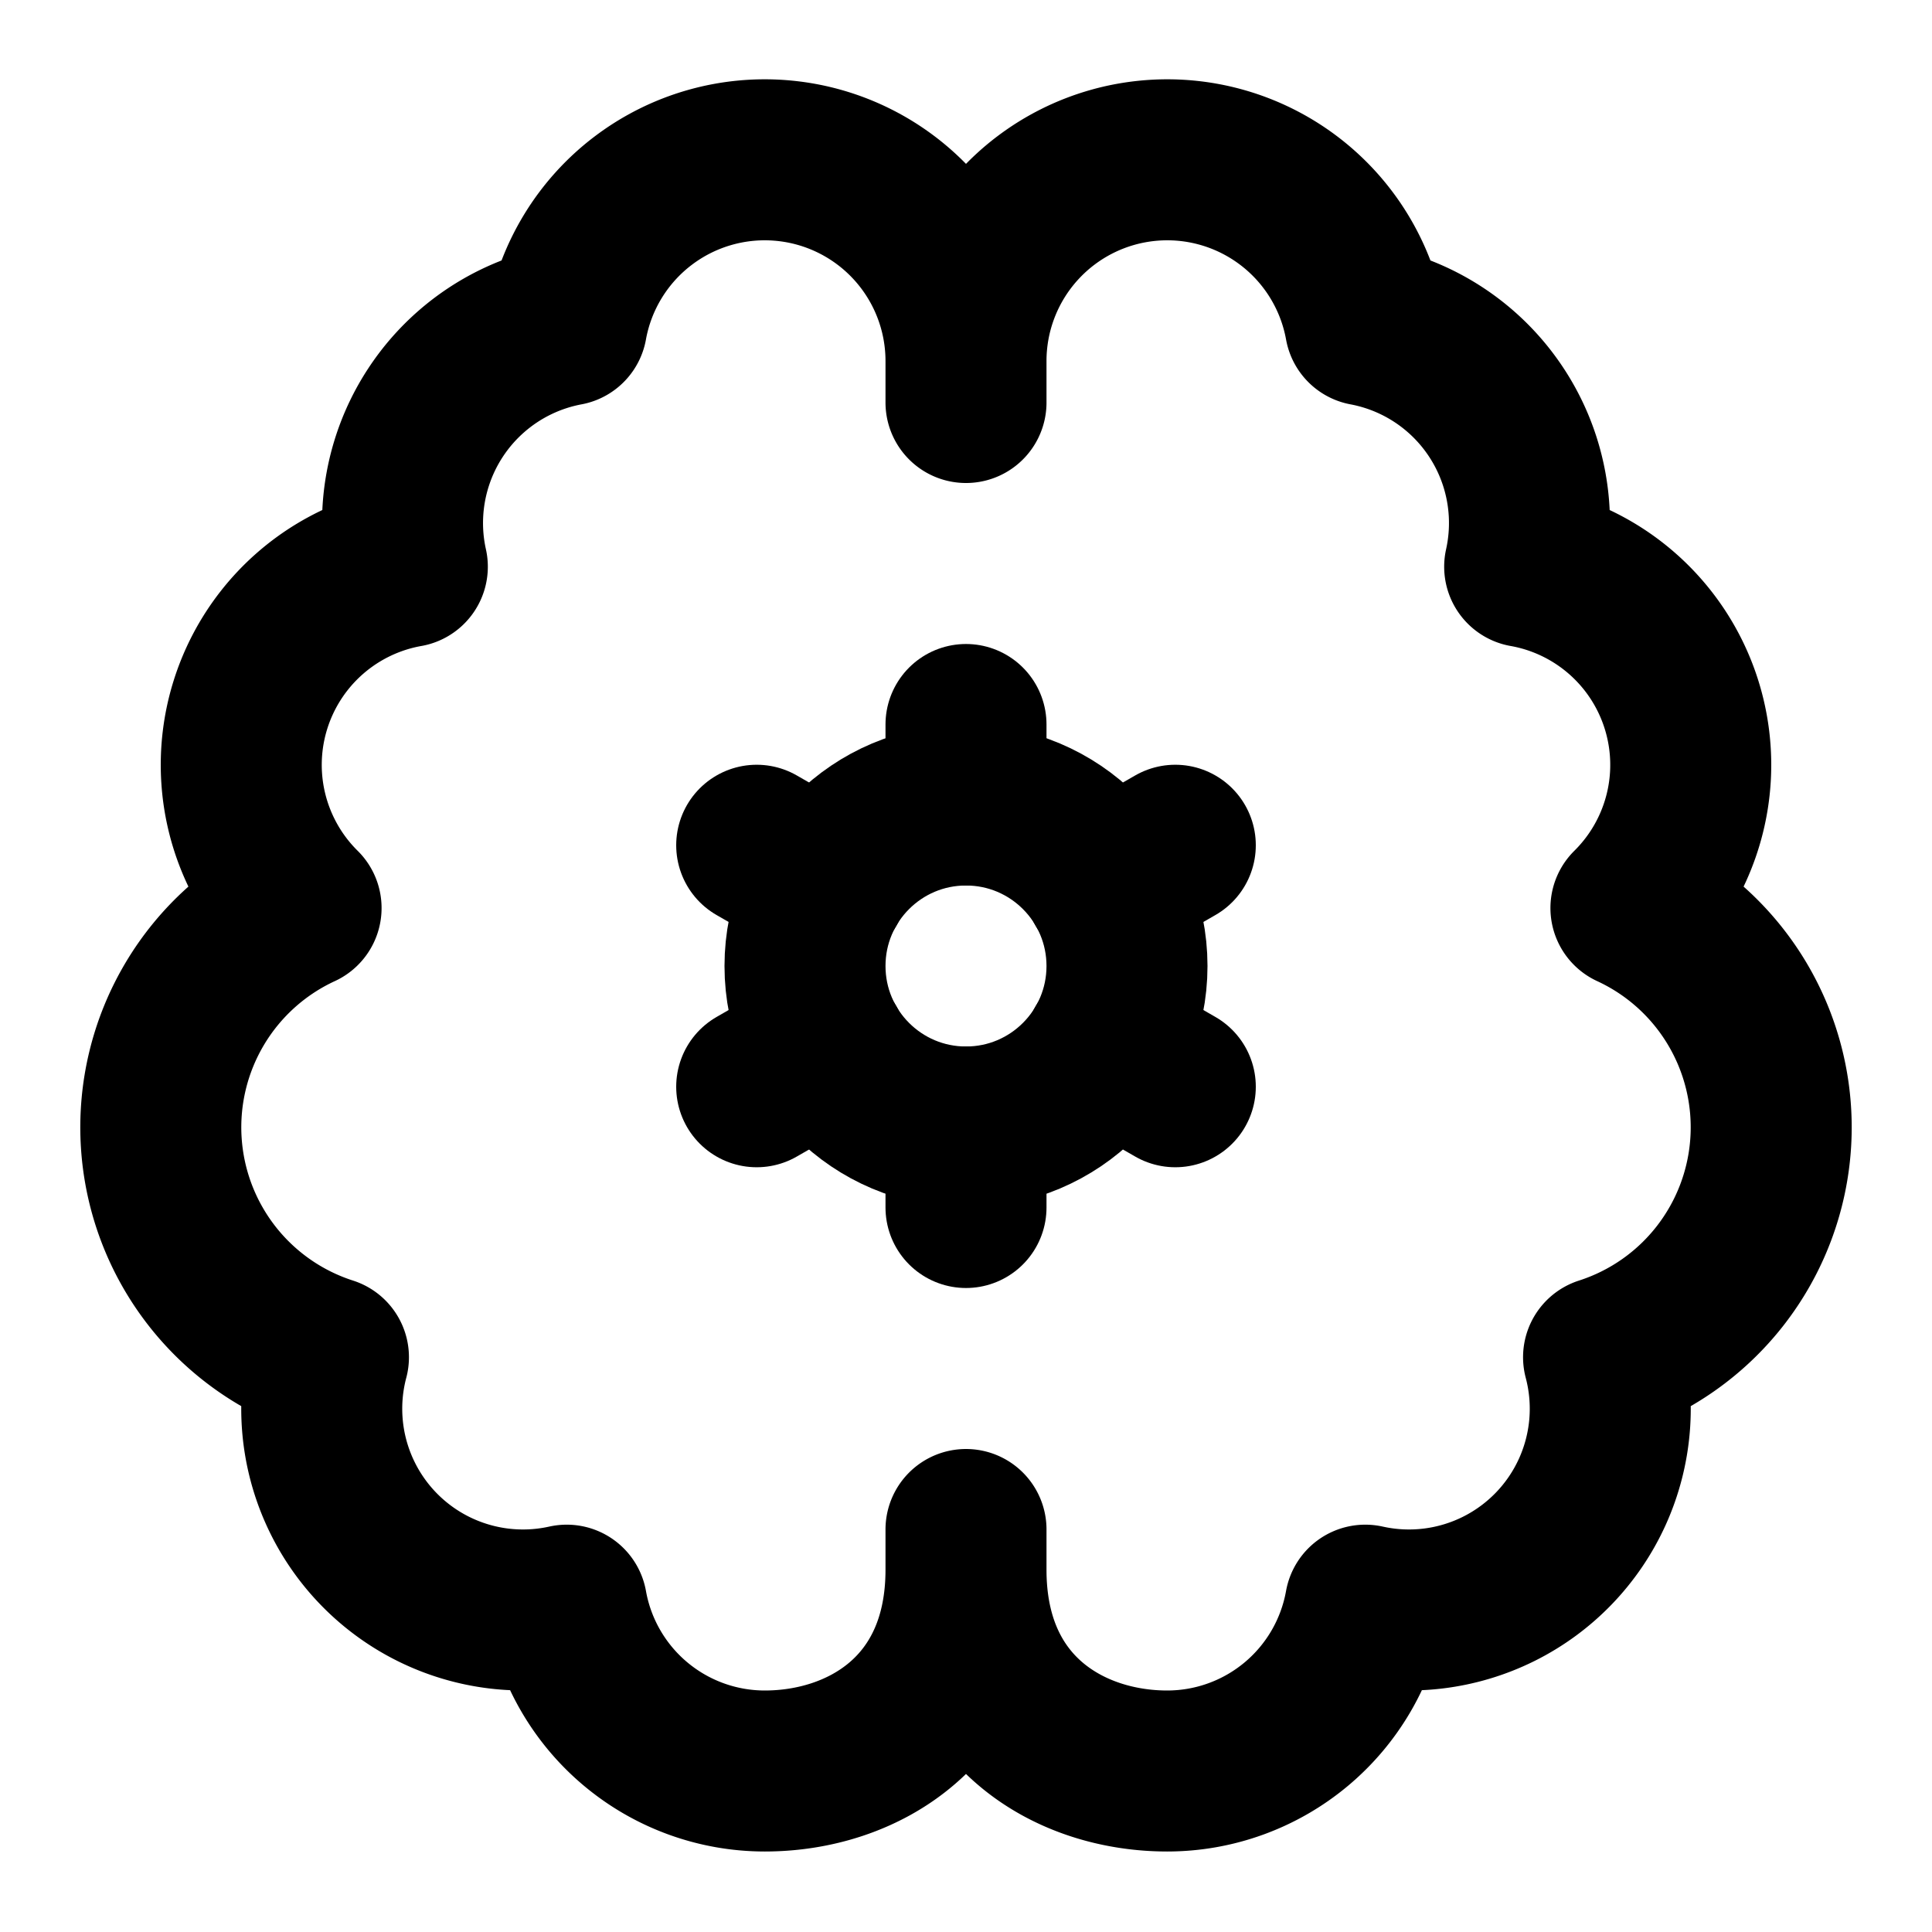 <svg class="lucide lucide-brain-cog"
  xmlns="http://www.w3.org/2000/svg"
  width="24"
  height="24"
  viewBox="0 0 24 24"
  fill="none"
  stroke="currentColor"
  stroke-width="2"
  stroke-linecap="round"
  stroke-linejoin="round"
>
  <path d="M12 4.5a2.5 2.5 0 0 0-4.96-.46 2.5 2.5 0 0 0-1.98 3 2.5 2.5 0 0 0-1.32 4.24 3 3 0 0 0 .34 5.58 2.5 2.5 0 0 0 2.96 3.08A2.5 2.5 0 0 0 9.5 22c1.21 0 2.5-.74 2.5-2.5m0-15a2.5 2.5 0 0 1 4.96-.46 2.5 2.5 0 0 1 1.98 3 2.5 2.5 0 0 1 1.32 4.24 3 3 0 0 1-.34 5.58 2.5 2.5 0 0 1-2.96 3.08A2.5 2.5 0 0 1 14.5 22c-1.21 0-2.5-.74-2.5-2.5m0-15V5m0 14.5V19" />
  <circle cx="12" cy="12" r="2" />
  <path d="M12 9v1" />
  <path d="M12 14v1" />
  <path d="m14.6 10.5-.87.5" />
  <path d="m10.27 13-.87.5" />
  <path d="m14.6 13.5-.87-.5" />
  <path d="m10.27 11-.87-.5" />
</svg>
